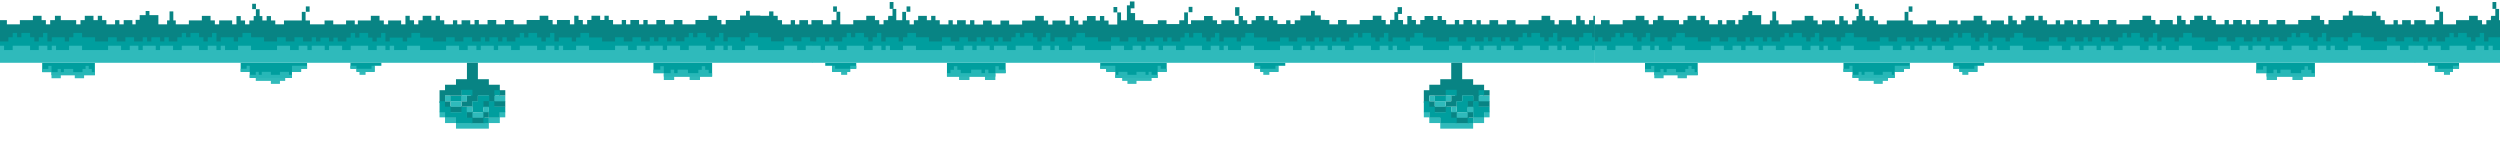<svg width="1512" height="92" viewBox="0 0 1512 92" fill="none" xmlns="http://www.w3.org/2000/svg">
<g clip-path="url(#clip0_80_2459)">
<path d="M430.689 46.315H401.475V44.243H395.207V37.975H401.74H430.689V46.315Z" fill="#009E9E"/>
<path d="M395.207 42.118H399.35V40.047H401.475V42.118V44.243H395.207V42.118Z" fill="#29B8B8" fill-opacity="0.962"/>
<path d="M430.689 46.315H423.359V48.386H417.091V46.315H407.742V48.386H401.475V46.315V44.243H405.618V42.118H407.742V44.243H409.814V42.118H416.082V44.243H422.349V42.225H424.421V40.047H426.492V42.225H428.617V44.243H430.689V46.315Z" fill="#29B8B8" fill-opacity="0.962"/>
<path d="M572.722 46.315H601.989V44.243H608.203V37.975H601.67H572.722V46.315Z" fill="#009E9E"/>
<path d="M608.203 42.118H604.06V40.047H601.989V42.118V44.243H608.203V42.118Z" fill="#29B8B8" fill-opacity="0.962"/>
<path d="M572.722 46.315H580.052V48.386H586.32V46.315H595.721V48.386H601.989V46.315V44.243H597.793V42.118H595.721V44.243H593.596V42.118H587.329V44.243H581.061V42.225H578.989V40.047H576.918V42.225H574.846V44.243H572.722V46.315Z" fill="#29B8B8" fill-opacity="0.962"/>
<path d="M31.148 45.465V43.606H25.518V37.975H31.148H31.626H57.387V45.465H31.148Z" fill="#009E9E"/>
<path d="M50.854 45.465V47.324H45.224V45.465H36.778V47.324H31.148V45.465V43.606H25.518V41.694H29.236V39.835H31.148V41.694V43.606H34.866V41.694H36.778V43.606H38.637V41.694H44.268V43.606H49.898V41.694H51.757V39.835H53.669V41.694H55.528V43.606H57.387V45.465H50.854Z" fill="#29B8B8" fill-opacity="0.962"/>
<path d="M182.105 41.587V43.447H176.58V47.112H151.032V43.447H145.561V37.976H151.032H176.58H181.148H182.105H185.716V41.587H182.105Z" fill="#009E9E"/>
<path d="M182.105 41.587V43.447H176.581V41.587V40.95V39.782H178.44H185.717V41.587H182.105Z" fill="#29B8B8" fill-opacity="0.962"/>
<path d="M172.491 48.917H169.304V50.723H163.833V48.917H154.697V47.111H151.032V45.252H154.697V43.447H156.503V45.252H158.309V43.447H163.833V45.252H169.304V43.447H174.775V45.252H176.581V47.111H172.491V48.917Z" fill="#29B8B8" fill-opacity="0.962"/>
<path d="M145.561 43.447V41.587H149.172V39.782H151.032V41.587V42.012V43.447H145.561Z" fill="#29B8B8" fill-opacity="0.962"/>
<path d="M669.075 41.587V43.447H674.546V47.112H700.148V43.447H705.619V37.976H700.148H674.546H669.978H669.075H665.41V41.587H669.075Z" fill="#009E9E"/>
<path d="M669.075 41.587V43.447H674.546V41.587V40.95V39.782H672.74H665.41V41.587H669.075Z" fill="#29B8B8" fill-opacity="0.962"/>
<path d="M678.689 48.917H681.876V50.723H687.347V48.917H696.483V47.111H700.148V45.252H696.483V43.447H694.677V45.252H692.818V43.447H687.347V45.252H681.876V43.447H676.405V45.252H674.546V47.111H678.689V48.917Z" fill="#29B8B8" fill-opacity="0.962"/>
<path d="M705.619 43.447V41.587H701.954V39.782H700.148V41.587V42.012V43.447H705.619Z" fill="#29B8B8" fill-opacity="0.962"/>
<path d="M491.348 37.976H-13.257V16.198H491.348V37.976Z" fill="#2FBABB"/>
<path d="M226.563 39.782V43.447H221.092H215.621V41.587H211.956V37.976H215.621H215.992H221.092H225.872H226.563H230.653V39.782H226.563Z" fill="#009E9E"/>
<path d="M221.092 43.447V45.252H219.233H217.427V43.447H215.621V41.587H221.092H224.703V39.782H226.563V41.587V41.959V43.447H221.092Z" fill="#29B8B8" fill-opacity="0.962"/>
<path d="M213.762 41.587H211.956V39.781H213.762H215.567V41.587H213.762Z" fill="#29B8B8" fill-opacity="0.962"/>
<path d="M503.246 39.782V43.447H508.717H514.188V41.587H517.853V37.976H514.188H513.816H508.717H503.883H503.246H499.103V39.782H503.246Z" fill="#009E9E"/>
<path d="M508.717 43.447V45.252H510.523H512.382V43.447H514.188V41.587H508.717H505.052V39.782H503.246V41.587V41.959V43.447H508.717Z" fill="#29B8B8" fill-opacity="0.962"/>
<path d="M515.993 41.587H517.853V39.781H515.993H514.188V41.587H515.993Z" fill="#29B8B8" fill-opacity="0.962"/>
<path d="M773.183 39.782V43.447H767.712H762.241V41.587H758.576V37.976H762.241H762.613H767.712H772.545H773.183H777.326V39.782H773.183Z" fill="#009E9E"/>
<path d="M767.712 43.447V45.252H765.906H764.047V43.447H762.241V41.587H767.712H771.377V39.782H773.183V41.587V41.959V43.447H767.712Z" fill="#29B8B8" fill-opacity="0.962"/>
<path d="M760.435 41.587H758.576V39.781H760.435H762.241V41.587H760.435Z" fill="#29B8B8" fill-opacity="0.962"/>
<path d="M995.687 37.976H491.082V16.198H995.687V37.976Z" fill="#2FBABB"/>
<path d="M154.803 5.521H152.519V2.281H154.803V5.521Z" fill="#088484"/>
<path d="M187.257 7.115H184.973V3.875H187.257V7.115Z" fill="#088484"/>
<path d="M540.374 5.362H538.09V1.219H540.374V5.362Z" fill="#088484"/>
<path d="M506.167 7.115H503.883V3.875H506.167V7.115Z" fill="#088484"/>
<path d="M550.573 7.115H548.289V3.875H550.573V7.115Z" fill="#088484"/>
<path d="M721.182 7.38H718.898V4.14H721.182V7.38Z" fill="#088484"/>
<path d="M749.599 9.558H746.997V4.353H749.599V9.558Z" fill="#088484"/>
<path d="M995.687 17.313V26.821H491.348H491.082H-13.257V16.198V14.71H-1.094V12.161H4.165V14.71H12.026V12.161H19.887V9.558H25.146V12.161H27.748V14.71H30.351V12.161H33.219V9.558H36.778V12.161H38.212H46.074V14.71H48.676V12.161H51.279V9.558H56.538V12.161H59.14V9.558H61.743V12.161H64.346V14.71H69.604V12.161H72.207V14.71H74.809V12.161H80.068V14.71H82.033V12.002H84.477V9.133H88.089V6.637H90.373V9.133H95.79V11.948V12.108V14.71H101.049V12.32H102.536V6.902H104.82V12.32H106.308V14.71H114.222V12.32H122.083V9.611H127.342V12.32H129.944V14.71H132.547V12.32H140.408V14.71H143.011V12.373V9.718H145.614V12.373H148.216V14.71H150.819V12.373H153.422V9.718H154.75V5.575H157.034V9.718H158.68V12.373H161.283V9.718H163.886V12.373H166.488V14.71H171.747V12.373H172.703H174.35H182.529V7.168H184.813V12.373H185.61H187.469V14.71H196.287V12.373H201.545V14.71H209.3V12.373H214.559V14.71H216.418V12.373H224.279V9.558H229.537V12.373H232.14V14.71H234.743V12.373H242.604V14.71H245.207V12.267V9.558H247.809V12.267H250.412V14.71H253.015V12.267H255.617V9.558H260.876V12.267H263.479V9.558H266.081V12.267H268.684V14.71H273.943V12.267H276.545V14.71H279.148V12.267H284.407V14.71H287.009V12.108H289.612V14.71H294.87V12.108H300.129V14.71H305.387V12.108H310.646V14.71H318.507V12.108H326.368V9.505H331.627V12.108H334.23V14.71H336.832V12.108H344.694V14.71H347.296V12.427V9.505H349.899V12.108H352.502V14.71H355.104V12.108H357.707V9.505H362.966V12.108H365.568V9.505H368.171V12.108H370.774V14.71H376.032V12.108H378.635V14.71H381.238V12.108H386.496V14.71H389.099V12.108H391.701V14.71H396.96V12.108H402.219V14.71H407.477V12.108H412.736V14.71H420.597V12.108H428.458V9.505H433.716V12.108H436.319V14.71H438.922V12.108H446.783H447.58V9.399H451.192V6.531H453.476V9.399H458.894H459.903V9.558H465.161V6.902H467.764V9.558H470.367V12.161H472.969V14.764H478.228V12.161H480.831V14.764H483.433V12.161H488.692V14.764H490.763V12.161H497.669V14.71H502.927V12.161H505.902V7.115H508.186V12.161V14.71H516.047V12.161H523.908V9.558H529.167V12.161H531.769V14.71H534.372V12.161H537.134V10.036H537.24V9.611H539.79V5.415H542.074V10.089V12.214H542.233H545.686V7.168H547.97V12.214H550.094V14.764H552.697V12.214H555.3V9.611H560.558V12.214H563.161V9.611H565.764V12.214H568.366V14.764H573.625V12.214H576.228V14.764H578.83V12.214H584.089V14.764H586.691V12.214H589.294V14.817H594.553V12.427H599.811V14.817H605.07V12.427H610.328V14.817H618.189V12.427H626.051V9.611H631.309V12.427H633.912V14.817H636.515V12.427H644.376V14.817H646.978V12.427V9.664H649.581V12.427H652.184V14.817H654.787V12.427H657.389V9.664H662.648V12.427H665.25V9.664H667.853V12.427H670.456V14.817H675.714V12.533V7.487H673.43V4.247H675.714V7.487H677.998V12.267H678.317H681.557V8.283V7.912V3.237H683.363V0.9H686.125V5.043H683.841V7.912H686.497V12.267H688.781H689.578H691.437V14.551H700.254V12.267H705.513V14.551H713.214V12.267H716.189V7.487H718.473V12.533V14.551H720.332V12.267H728.193V9.664H733.452V12.267H736.055V14.551H738.657V12.267H746.518V14.551H749.121V12.267V9.664H751.724V12.267H754.327V14.551H756.929V12.267H759.532V9.664H764.79V12.267H767.393V9.664H769.996V12.267H772.599V14.551H777.857V12.267H780.46V14.551H783.062V12.267H786.462V9.399H787.471H792.889V6.531H795.173V9.293H798.785V12.002H801.388V12.108H803.99V14.71H809.249V12.108H814.507V14.71H822.369V12.108H830.23V9.505H835.488V12.108H838.091V14.71H840.694V12.002H843.349V7.327H845.262V4.3H847.918V8.443H845.633V12.002V12.108H848.555V14.71H851.158V12.108V9.664H853.76V12.108H856.363V14.71H858.966V12.108H861.568V9.664H866.827V12.108H869.43V9.664H872.032V12.108H874.635V14.71H879.893V12.108H882.496V14.71H885.099V12.108H890.357V14.71H892.96V15.667V14.764V12.161H895.563V14.764H900.821V12.161H906.08V14.764H911.338V12.161H916.597V14.764H924.458V12.161H932.319V9.558H937.578V12.161H940.181V14.764H942.783V12.161H950.644V14.764H953.247V12.161V9.558H955.85V12.161H958.453V14.764H961.055V12.161H963.658V9.558H968.916V12.161H976.778V14.764H995.103V17.366H995.687V17.313Z" fill="#088484"/>
<path d="M978.584 27.618V30.274H962.861V27.618H955V30.274H947.139V27.618H944.483V30.274H941.88V27.618H936.622V30.274H931.416V27.618H920.899V30.274H915.694V27.618H907.833V30.274H905.177V27.618H899.918V27.671H897.316V30.274H894.713V27.671H889.454V30.274H884.249V27.671H876.335V30.274H860.612V27.671H852.751V30.274H844.89V27.671H842.287V30.274H839.685V27.671H834.426V30.274H829.167V27.671H818.704V30.274H813.445V27.671H805.584V30.274H802.981V27.671H797.723H795.12V30.274H792.464V27.671H787.259V30.274H782V27.671H774.139V30.274H758.417V27.671H750.555V30.274H742.694V27.671H740.091V30.274H737.436V27.671H732.23V30.274H726.972V27.671H716.455V30.274H711.249V27.671H703.388V30.274H700.732V27.671H696.536H695.527H692.871V30.274H690.268V27.671H685.01V30.274H679.804V27.671H671.943V30.274H656.221V27.671H648.359V30.274H640.498V27.671H637.842V30.274H635.24V27.671H629.981V30.274H624.776V27.671H614.259V30.274H609V27.671H601.139V30.274H598.536V27.671H593.278H590.675V30.274H588.072V27.671H582.814V30.274H577.555V27.671H569.694V30.274H553.972V27.671H546.111V30.274H538.249V27.671H535.647V30.274H533.044V27.671H527.785V30.274H522.527V27.671H512.063V30.274H506.805V27.671H498.943V30.274H496.341V27.671H491.082V27.618H487.311V30.274H482.105V27.618H474.244V30.274H458.469V27.618H450.607V30.274H442.746V27.618H440.144V30.274H437.541V27.618H432.282V30.274H427.024V27.618H416.56V30.274H411.301V27.618H403.44V30.274H400.837V27.618H395.579V27.671H392.976V30.274H390.374V27.671H385.115V30.274H379.857V27.671H371.995V30.274H356.273V27.671H348.412V30.274H340.55V27.671H337.948V30.274H335.292V27.671H330.087V30.274H324.828V27.671H314.364V30.274H309.106V27.671H301.244V30.274H298.642V27.671H293.383H290.78V30.274H288.125V27.671H282.866V30.274H277.661V27.671H269.8V30.274H254.077V27.671H246.216V30.274H238.355V27.671H235.699V30.274H233.096V27.671H227.838V30.274H222.632V27.671H212.115V30.274H206.91V27.671H198.995V30.274H196.393V27.671H191.134H188.532V30.274H185.929V27.671H180.67V30.274H175.412V27.671H167.551V30.274H151.828V27.671H143.967V30.274H136.106V27.671H133.503V30.274H130.9V27.671H125.642V30.274H120.383V27.671H109.919V30.274H104.661V27.671H96.8V30.274H94.197V27.671H88.46H86.336V30.274H83.68V27.671H78.475V30.274H73.216V27.671H65.355V30.274H49.632V27.671H41.771V30.274H33.91V27.671H31.307V30.274H28.651V27.671H23.446V30.274H18.188V27.671H7.671V30.274H2.465V27.671H-13.257V25.068H-2.793V22.519H-0.191V25.068H5.068V22.519H7.671V19.916H10.326V22.519H12.929V19.916H18.188V22.519H20.79V25.068H23.446V22.519H26.049V19.916H28.651V22.519V25.068H31.307V22.519H39.169V25.068H41.771V22.519H44.374V19.916H49.632V22.519H57.494V25.068H65.355V22.519H70.613V25.068H75.819V22.519H81.077V25.068H86.336V22.519H88.939V25.068H91.541V22.519H96.8V25.068H99.402V22.519H102.058V25.068H107.264V22.519H109.919V19.916H112.522V22.519H115.178V19.916H120.383V22.519H123.039V25.068H125.642V22.519H128.245V19.916H130.9V22.519V25.068H133.503V22.519H141.364V25.068H143.967V22.519H146.623V19.916H151.828V22.519H159.689V25.068H167.551V22.519H172.809V25.068H178.068V22.519H183.273V25.068H188.532V22.519H191.134V25.068H193.79V22.731H198.995V25.068H201.651V22.731H204.254V25.068H209.512V22.731H212.115V19.916H214.771V22.731H217.374V19.916H222.632V22.731H225.235V25.068H227.838V22.731H230.493V19.916H233.096V22.731V25.068H235.699V22.731H243.56V25.068H246.216V22.731H248.819V19.916H254.077V22.731H261.938V25.068H269.8V22.519H275.005V25.068H280.263V22.519H285.522V25.068H290.727V22.519H293.383V25.068H295.986V22.519H301.244V25.068H303.847V22.519H306.503V25.068H311.708V22.678H314.364V19.916H316.967V22.678H319.569V19.916H324.828V22.678H327.431V25.068H330.087V22.678H332.689V19.916H335.292V22.678V25.068H337.948V22.678H345.809V25.068H348.412V22.678H351.014V19.916H356.273V22.678H364.134V25.068H371.995V22.519H377.254V25.068H382.512V22.519H387.718V25.068H392.976V22.519H395.579V25.015H398.235V22.519H403.44V25.015H406.096V22.519H408.699V25.015H413.957V22.519H416.56V19.916H419.163V22.519H421.818V19.916H427.024V22.519H429.68V25.015H432.282V22.519H434.885V19.916H437.541V22.519V25.015H440.144V22.519H448.005V25.015H450.607V22.519H453.263V19.916H458.469V22.519H466.33V25.015H474.244V22.519H479.45V25.015H484.708V22.519H489.967V25.015H491.613V25.068H493.685V22.519H498.943V25.068H501.546V22.519H504.202V25.068H509.407V22.519H512.063V19.916H514.666V22.519H517.268V19.916H522.527V22.519H525.13V25.068H527.785V22.519H530.388V19.916H532.991V22.519V25.068H535.647V22.519H543.508V25.068H546.111V22.519H548.766V19.916H553.972V22.519H561.833V25.068H569.694V22.519H574.953V25.068H580.211V22.519H585.417V25.068H590.675V22.519H593.278V25.068H595.934V22.519H601.139V25.068H603.795V22.519H606.398V25.068H611.656V22.519H614.259V19.916H616.862V22.519H619.517V19.916H624.723V22.519H627.379V25.068H629.981V22.519H632.584V19.916H635.24V22.519V25.068H637.842V22.519H645.704V25.068H648.359V22.519H650.962V19.916H656.221V22.519H664.082V25.068H671.943V22.519H677.149V25.068H682.407V22.519H687.666V25.068H692.871V22.519H695.527V25.068H698.13V22.678H703.388V25.068H705.991V22.678H708.593V25.068H713.852V22.678H716.455V19.916H719.11V22.678H721.713V19.916H726.972V22.678H729.574V25.068H732.23V22.678H734.833V19.916H737.436V22.678V25.068H740.091V22.678H747.953V25.068H750.555V22.678H753.158V19.916H758.417V22.678H766.278V25.068H774.139V22.678H779.397V25.068H784.603V22.678H789.861V25.068H795.12V22.678H797.723V25.068H800.378V22.678H805.584V25.068H808.24V22.678H810.842V25.068H816.048V22.678H818.704V19.916H821.306V22.678H823.962V19.916H829.167V22.678H831.823V25.068H834.426V22.678H837.029V19.916H839.685V22.678V25.068H842.287V22.678H850.148V25.068H852.751V22.678H855.407V19.916H860.612V22.678H868.474V25.068H876.335V22.519H881.593V25.068H886.852V22.519H892.057V25.068H899.706H897.316V22.519H899.971V25.015H902.574V22.519H907.833V25.015H910.435V22.519H913.038V25.015H918.297V22.519H920.899V19.916H923.555V22.519H926.158V19.916H931.416V22.519H934.019V25.015H936.622V22.519H939.278V19.916H941.88V22.519V25.015H944.483V22.519H952.344V25.015H955V22.519H957.603V19.916H962.861V22.519H970.722V25.015H995.953V27.618H978.584Z" fill="#009E9E"/>
</g>
<g clip-path="url(#clip1_80_2459)">
<path d="M1400.06 46.315H1370.85V44.243H1364.58V37.975H1371.11H1400.06V46.315Z" fill="#009E9E"/>
<path d="M1364.58 42.118H1368.72V40.047H1370.85V42.118V44.243H1364.58V42.118Z" fill="#29B8B8" fill-opacity="0.962"/>
<path d="M1400.06 46.315H1392.73V48.386H1386.46V46.315H1377.12V48.386H1370.85V46.315V44.243H1374.99V42.118H1377.12V44.243H1379.19V42.118H1385.45V44.243H1391.72V42.225H1393.79V40.047H1395.87V42.225H1397.99V44.243H1400.06V46.315Z" fill="#29B8B8" fill-opacity="0.962"/>
<path d="M1000.52 45.465V43.606H994.891V37.975H1000.52H1001H1026.76V45.465H1000.52Z" fill="#009E9E"/>
<path d="M1020.23 45.465V47.324H1014.6V45.465H1006.15V47.324H1000.52V45.465V43.606H994.891V41.694H998.609V39.835H1000.52V41.694V43.606H1004.24V41.694H1006.15V43.606H1008.01V41.694H1013.64V43.606H1019.27V41.694H1021.13V39.835H1023.04V41.694H1024.9V43.606H1026.76V45.465H1020.23Z" fill="#29B8B8" fill-opacity="0.962"/>
<path d="M1151.48 41.587V43.447H1145.95V47.112H1120.4V43.447H1114.93V37.976H1120.4H1145.95H1150.52H1151.48H1155.09V41.587H1151.48Z" fill="#009E9E"/>
<path d="M1151.48 41.587V43.447H1145.95V41.587V40.95V39.782H1147.81H1155.09V41.587H1151.48Z" fill="#29B8B8" fill-opacity="0.962"/>
<path d="M1141.86 48.917H1138.68V50.723H1133.21V48.917H1124.07V47.111H1120.4V45.252H1124.07V43.447H1125.88V45.252H1127.68V43.447H1133.21V45.252H1138.68V43.447H1144.15V45.252H1145.95V47.111H1141.86V48.917Z" fill="#29B8B8" fill-opacity="0.962"/>
<path d="M1114.93 43.447V41.587H1118.55V39.782H1120.4V41.587V42.012V43.447H1114.93Z" fill="#29B8B8" fill-opacity="0.962"/>
<path d="M1460.72 37.976H956.116V16.198H1460.72V37.976Z" fill="#2FBABB"/>
<path d="M1195.94 39.782V43.447H1190.46H1184.99V41.587H1181.33V37.976H1184.99H1185.37H1190.46H1195.25H1195.94H1200.03V39.782H1195.94Z" fill="#009E9E"/>
<path d="M1190.46 43.447V45.252H1188.61H1186.8V43.447H1184.99V41.587H1190.46H1194.08V39.782H1195.94V41.587V41.959V43.447H1190.46Z" fill="#29B8B8" fill-opacity="0.962"/>
<path d="M1183.13 41.587H1181.33V39.781H1183.13H1184.94V41.587H1183.13Z" fill="#29B8B8" fill-opacity="0.962"/>
<path d="M1472.62 39.782V43.447H1478.09H1483.56V41.587H1487.23V37.976H1483.56H1483.19H1478.09H1473.26H1472.62H1468.48V39.782H1472.62Z" fill="#009E9E"/>
<path d="M1478.09 43.447V45.252H1479.9H1481.75V43.447H1483.56V41.587H1478.09H1474.42V39.782H1472.62V41.587V41.959V43.447H1478.09Z" fill="#29B8B8" fill-opacity="0.962"/>
<path d="M1485.37 41.587H1487.23V39.781H1485.37H1483.56V41.587H1485.37Z" fill="#29B8B8" fill-opacity="0.962"/>
<path d="M1965.06 37.976H1460.46V16.198H1965.06V37.976Z" fill="#2FBABB"/>
<path d="M1124.18 5.521H1121.89V2.281H1124.18V5.521Z" fill="#088484"/>
<path d="M1156.63 7.115H1154.35V3.875H1156.63V7.115Z" fill="#088484"/>
<path d="M1509.75 5.362H1507.46V1.219H1509.75V5.362Z" fill="#088484"/>
<path d="M1475.54 7.115H1473.26V3.875H1475.54V7.115Z" fill="#088484"/>
<path d="M1965.06 17.313V26.821H1460.72H1460.46H956.116V16.198V14.71H968.279V12.161H973.538V14.71H981.399V12.161H989.26V9.558H994.519V12.161H997.122V14.71H999.724V12.161H1002.59V9.558H1006.15V12.161H1007.59H1015.45V14.71H1018.05V12.161H1020.65V9.558H1025.91V12.161H1028.51V9.558H1031.12V12.161H1033.72V14.71H1038.98V12.161H1041.58V14.71H1044.18V12.161H1049.44V14.71H1051.41V12.002H1053.85V9.133H1057.46V6.637H1059.75V9.133H1065.16V11.948V12.108V14.71H1070.42V12.32H1071.91V6.902H1074.19V12.32H1075.68V14.71H1083.59V12.32H1091.46V9.611H1096.71V12.32H1099.32V14.71H1101.92V12.32H1109.78V14.71H1112.38V12.373V9.718H1114.99V12.373H1117.59V14.71H1120.19V12.373H1122.79V9.718H1124.12V5.575H1126.41V9.718H1128.05V12.373H1130.66V9.718H1133.26V12.373H1135.86V14.71H1141.12V12.373H1142.08H1143.72H1151.9V7.168H1154.19V12.373H1154.98H1156.84V14.71H1165.66V12.373H1170.92V14.71H1178.67V12.373H1183.93V14.71H1185.79V12.373H1193.65V9.558H1198.91V12.373H1201.51V14.71H1204.12V12.373H1211.98V14.71H1214.58V12.267V9.558H1217.18V12.267H1219.79V14.71H1222.39V12.267H1224.99V9.558H1230.25V12.267H1232.85V9.558H1235.45V12.267H1238.06V14.71H1243.32V12.267H1245.92V14.71H1248.52V12.267H1253.78V14.71H1256.38V12.108H1258.98V14.71H1264.24V12.108H1269.5V14.71H1274.76V12.108H1280.02V14.71H1287.88V12.108H1295.74V9.505H1301V12.108H1303.6V14.71H1306.21V12.108H1314.07V14.71H1316.67V12.427V9.505H1319.27V12.108H1321.87V14.71H1324.48V12.108H1327.08V9.505H1332.34V12.108H1334.94V9.505H1337.54V12.108H1340.15V14.71H1345.41V12.108H1348.01V14.71H1350.61V12.108H1355.87V14.71H1358.47V12.108H1361.07V14.71H1366.33V12.108H1371.59V14.71H1376.85V12.108H1382.11V14.71H1389.97V12.108H1397.83V9.505H1403.09V12.108H1405.69V14.71H1408.29V12.108H1416.16H1416.95V9.399H1420.56V6.531H1422.85V9.399H1428.27H1429.28V9.558H1434.53V6.902H1437.14V9.558H1439.74V12.161H1442.34V14.764H1447.6V12.161H1450.2V14.764H1452.81V12.161H1458.06V14.764H1460.14V12.161H1467.04V14.71H1472.3V12.161H1475.27V7.115H1477.56V12.161V14.71H1485.42V12.161H1493.28V9.558H1498.54V12.161H1501.14V14.71H1503.74V12.161H1506.51V10.036H1506.61V9.611H1509.16V5.415H1511.45V10.089V12.214H1511.61H1515.06V7.168H1517.34V12.214H1519.47V14.764H1522.07V12.214H1524.67V9.611H1529.93V12.214H1532.53V9.611H1535.14V12.214H1537.74V14.764H1543V12.214H1545.6V14.764H1548.2V12.214H1553.46V14.764H1556.06V12.214H1558.67V14.817H1563.93V12.427H1569.18V14.817H1574.44V12.427H1579.7V14.817H1587.56V12.427H1595.42V9.611H1600.68V12.427H1603.28V14.817H1605.89V12.427H1613.75V14.817H1616.35V12.427V9.664H1618.95V12.427H1621.56V14.817H1624.16V12.427H1626.76V9.664H1632.02V12.427H1634.62V9.664H1637.23V12.427H1639.83V14.817H1645.09V12.533V7.487H1642.8V4.247H1645.09V7.487H1647.37V12.267H1647.69H1650.93V8.283V7.912V3.237H1652.74V0.9H1655.5V5.043H1653.21V7.912H1655.87V12.267H1658.15H1658.95H1660.81V14.551H1669.63V12.267H1674.89V14.551H1682.59V12.267H1685.56V7.487H1687.85V12.533V14.551H1689.71V12.267H1697.57V9.664H1702.82V12.267H1705.43V14.551H1708.03V12.267H1715.89V14.551H1718.49V12.267V9.664H1721.1V12.267H1723.7V14.551H1726.3V12.267H1728.91V9.664H1734.16V12.267H1736.77V9.664H1739.37V12.267H1741.97V14.551H1747.23V12.267H1749.83V14.551H1752.44V12.267H1755.83V9.399H1756.84H1762.26V6.531H1764.55V9.293H1768.16V12.002H1770.76V12.108H1773.36V14.71H1778.62V12.108H1783.88V14.71H1791.74V12.108H1799.6V9.505H1804.86V12.108H1807.46V14.71H1810.07V12.002H1812.72V7.327H1814.63V4.3H1817.29V8.443H1815.01V12.002V12.108H1817.93V14.71H1820.53V12.108V9.664H1823.13V12.108H1825.74V14.71H1828.34V12.108H1830.94V9.664H1836.2V12.108H1838.8V9.664H1841.41V12.108H1844.01V14.71H1849.27V12.108H1851.87V14.71H1854.47V12.108H1859.73V14.71H1862.33V15.667V14.764V12.161H1864.94V14.764H1870.19V12.161H1875.45V14.764H1880.71V12.161H1885.97V14.764H1893.83V12.161H1901.69V9.558H1906.95V12.161H1909.55V14.764H1912.16V12.161H1920.02V14.764H1922.62V12.161V9.558H1925.22V12.161H1927.83V14.764H1930.43V12.161H1933.03V9.558H1938.29V12.161H1946.15V14.764H1964.48V17.366H1965.06V17.313Z" fill="#088484"/>
<path d="M1947.96 27.618V30.274H1932.23V27.618H1924.37V30.274H1916.51V27.618H1913.86V30.274H1911.25V27.618H1905.99V30.274H1900.79V27.618H1890.27V30.274H1885.07V27.618H1877.21V30.274H1874.55V27.618H1869.29V27.671H1866.69V30.274H1864.09V27.671H1858.83V30.274H1853.62V27.671H1845.71V30.274H1829.99V27.671H1822.12V30.274H1814.26V27.671H1811.66V30.274H1809.06V27.671H1803.8V30.274H1798.54V27.671H1788.08V30.274H1782.82V27.671H1774.96V30.274H1772.35V27.671H1767.1H1764.49V30.274H1761.84V27.671H1756.63V30.274H1751.37V27.671H1743.51V30.274H1727.79V27.671H1719.93V30.274H1712.07V27.671H1709.46V30.274H1706.81V27.671H1701.6V30.274H1696.34V27.671H1685.83V30.274H1680.62V27.671H1672.76V30.274H1670.11V27.671H1665.91H1664.9H1662.24V30.274H1659.64V27.671H1654.38V30.274H1649.18V27.671H1641.32V30.274H1625.59V27.671H1617.73V30.274H1609.87V27.671H1607.22V30.274H1604.61V27.671H1599.35V30.274H1594.15V27.671H1583.63V30.274H1578.37V27.671H1570.51V30.274H1567.91V27.671H1562.65H1560.05V30.274H1557.45V27.671H1552.19V30.274H1546.93V27.671H1539.07V30.274H1523.34V27.671H1515.48V30.274H1507.62V27.671H1505.02V30.274H1502.42V27.671H1497.16V30.274H1491.9V27.671H1481.44V30.274H1476.18V27.671H1468.32V30.274H1465.71V27.671H1460.46V27.618H1456.68V30.274H1451.48V27.618H1443.62V30.274H1427.84V27.618H1419.98V30.274H1412.12V27.618H1409.52V30.274H1406.91V27.618H1401.66V30.274H1396.4V27.618H1385.93V30.274H1380.67V27.618H1372.81V30.274H1370.21V27.618H1364.95V27.671H1362.35V30.274H1359.75V27.671H1354.49V30.274H1349.23V27.671H1341.37V30.274H1325.65V27.671H1317.78V30.274H1309.92V27.671H1307.32V30.274H1304.66V27.671H1299.46V30.274H1294.2V27.671H1283.74V30.274H1278.48V27.671H1270.62V30.274H1268.01V27.671H1262.76H1260.15V30.274H1257.5V27.671H1252.24V30.274H1247.03V27.671H1239.17V30.274H1223.45V27.671H1215.59V30.274H1207.73V27.671H1205.07V30.274H1202.47V27.671H1197.21V30.274H1192.01V27.671H1181.49V30.274H1176.28V27.671H1168.37V30.274H1165.77V27.671H1160.51H1157.9V30.274H1155.3V27.671H1150.04V30.274H1144.78V27.671H1136.92V30.274H1121.2V27.671H1113.34V30.274H1105.48V27.671H1102.88V30.274H1100.27V27.671H1095.01V30.274H1089.76V27.671H1079.29V30.274H1074.03V27.671H1066.17V30.274H1063.57V27.671H1057.83H1055.71V30.274H1053.05V27.671H1047.85V30.274H1042.59V27.671H1034.73V30.274H1019.01V27.671H1011.14V30.274H1003.28V27.671H1000.68V30.274H998.024V27.671H992.819V30.274H987.561V27.671H977.044V30.274H971.838V27.671H956.116V25.068H966.58V22.519H969.182V25.068H974.441V22.519H977.044V19.916H979.699V22.519H982.302V19.916H987.561V22.519H990.163V25.068H992.819V22.519H995.422V19.916H998.024V22.519V25.068H1000.68V22.519H1008.54V25.068H1011.14V22.519H1013.75V19.916H1019.01V22.519H1026.87V25.068H1034.73V22.519H1039.99V25.068H1045.19V22.519H1050.45V25.068H1055.71V22.519H1058.31V25.068H1060.91V22.519H1066.17V25.068H1068.78V22.519H1071.43V25.068H1076.64V22.519H1079.29V19.916H1081.9V22.519H1084.55V19.916H1089.76V22.519H1092.41V25.068H1095.01V22.519H1097.62V19.916H1100.27V22.519V25.068H1102.88V22.519H1110.74V25.068H1113.34V22.519H1116V19.916H1121.2V22.519H1129.06V25.068H1136.92V22.519H1142.18V25.068H1147.44V22.519H1152.65V25.068H1157.9V22.519H1160.51V25.068H1163.16V22.731H1168.37V25.068H1171.02V22.731H1173.63V25.068H1178.89V22.731H1181.49V19.916H1184.14V22.731H1186.75V19.916H1192.01V22.731H1194.61V25.068H1197.21V22.731H1199.87V19.916H1202.47V22.731V25.068H1205.07V22.731H1212.93V25.068H1215.59V22.731H1218.19V19.916H1223.45V22.731H1231.31V25.068H1239.17V22.519H1244.38V25.068H1249.64V22.519H1254.89V25.068H1260.1V22.519H1262.76V25.068H1265.36V22.519H1270.62V25.068H1273.22V22.519H1275.88V25.068H1281.08V22.678H1283.74V19.916H1286.34V22.678H1288.94V19.916H1294.2V22.678H1296.8V25.068H1299.46V22.678H1302.06V19.916H1304.66V22.678V25.068H1307.32V22.678H1315.18V25.068H1317.78V22.678H1320.39V19.916H1325.65V22.678H1333.51V25.068H1341.37V22.519H1346.63V25.068H1351.89V22.519H1357.09V25.068H1362.35V22.519H1364.95V25.015H1367.61V22.519H1372.81V25.015H1375.47V22.519H1378.07V25.015H1383.33V22.519H1385.93V19.916H1388.54V22.519H1391.19V19.916H1396.4V22.519H1399.05V25.015H1401.66V22.519H1404.26V19.916H1406.91V22.519V25.015H1409.52V22.519H1417.38V25.015H1419.98V22.519H1422.64V19.916H1427.84V22.519H1435.7V25.015H1443.62V22.519H1448.82V25.015H1454.08V22.519H1459.34V25.015H1460.99V25.068H1463.06V22.519H1468.32V25.068H1470.92V22.519H1473.57V25.068H1478.78V22.519H1481.44V19.916H1484.04V22.519H1486.64V19.916H1491.9V22.519H1494.5V25.068H1497.16V22.519H1499.76V19.916H1502.36V22.519V25.068H1505.02V22.519H1512.88V25.068H1515.48V22.519H1518.14V19.916H1523.34V22.519H1531.21V25.068H1539.07V22.519H1544.33V25.068H1549.58V22.519H1554.79V25.068H1560.05V22.519H1562.65V25.068H1565.31V22.519H1570.51V25.068H1573.17V22.519H1575.77V25.068H1581.03V22.519H1583.63V19.916H1586.23V22.519H1588.89V19.916H1594.1V22.519H1596.75V25.068H1599.35V22.519H1601.96V19.916H1604.61V22.519V25.068H1607.22V22.519H1615.08V25.068H1617.73V22.519H1620.34V19.916H1625.59V22.519H1633.45V25.068H1641.32V22.519H1646.52V25.068H1651.78V22.519H1657.04V25.068H1662.24V22.519H1664.9V25.068H1667.5V22.678H1672.76V25.068H1675.36V22.678H1677.97V25.068H1683.22V22.678H1685.83V19.916H1688.48V22.678H1691.09V19.916H1696.34V22.678H1698.95V25.068H1701.6V22.678H1704.21V19.916H1706.81V22.678V25.068H1709.46V22.678H1717.33V25.068H1719.93V22.678H1722.53V19.916H1727.79V22.678H1735.65V25.068H1743.51V22.678H1748.77V25.068H1753.98V22.678H1759.23V25.068H1764.49V22.678H1767.1V25.068H1769.75V22.678H1774.96V25.068H1777.61V22.678H1780.22V25.068H1785.42V22.678H1788.08V19.916H1790.68V22.678H1793.34V19.916H1798.54V22.678H1801.2V25.068H1803.8V22.678H1806.4V19.916H1809.06V22.678V25.068H1811.66V22.678H1819.52V25.068H1822.12V22.678H1824.78V19.916H1829.99V22.678H1837.85V25.068H1845.71V22.519H1850.97V25.068H1856.22V22.519H1861.43V25.068H1869.08H1866.69V22.519H1869.34V25.015H1871.95V22.519H1877.21V25.015H1879.81V22.519H1882.41V25.015H1887.67V22.519H1890.27V19.916H1892.93V22.519H1895.53V19.916H1900.79V22.519H1903.39V25.015H1905.99V22.519H1908.65V19.916H1911.25V22.519V25.015H1913.86V22.519H1921.72V25.015H1924.37V22.519H1926.98V19.916H1932.23V22.519H1940.1V25.015H1965.33V27.618H1947.96Z" fill="#009E9E"/>
</g>
<path d="M900.892 70.966H897.579V67.58H900.892V70.966Z" fill="#2FBABB"/>
<path d="M864.444 70.966H861.131V67.58H864.444V70.966Z" fill="#2FBABB"/>
<path d="M897.579 74.423H890.952V71.038H897.579V74.423Z" fill="#2FBABB"/>
<path d="M871.071 74.423H864.444V71.038H871.071V74.423Z" fill="#2FBABB"/>
<path d="M890.952 77.809H871.071V74.423H890.952V77.809Z" fill="#2FBABB"/>
<path d="M874.601 61.386H867.542V57.856H874.601V61.386Z" fill="#009E9E"/>
<path d="M900.892 57.856H897.146V54.542H900.892V57.856Z" fill="#088484"/>
<path d="M894.769 55.623V61.602H890.952V57.856H884.325V61.242H881.011V64.555H874.385V61.242H877.698V57.856H880.003L880.579 54.543H880.003H874.601V57.856H864.444V62.25H861.131V54.543H864.444V51.229H871.071V47.916H877.698V37.975H884.325V47.916H890.952V51.229H897.579V55.623H894.769Z" fill="#088484"/>
<path d="M900.892 64.627H893.905V61.097H900.892V64.627Z" fill="#088484"/>
<path d="M867.758 64.915H864.084V61.241H867.758V64.915Z" fill="#088484"/>
<path d="M874.889 68.085H867.253V64.267H874.889V68.085Z" fill="#088484"/>
<path d="M881.372 71.47H877.41V67.508H881.372V71.47Z" fill="#088484"/>
<path d="M888.359 74.495H880.363V70.822H888.359V74.495Z" fill="#088484"/>
<path d="M890.952 71.182H887.278V67.508H890.952V71.182Z" fill="#088484"/>
<path d="M891.384 64.915H887.278V60.809H891.384V64.915Z" fill="#088484"/>
<path d="M897.579 57.856H894.265V54.542H897.579V57.856Z" fill="#009E9E"/>
<path d="M881.012 57.856H874.385V54.326H881.012V57.856Z" fill="#009E9E"/>
<path d="M900.892 61.242H894.265V57.928H900.892V61.242Z" fill="#2FBABB"/>
<path d="M877.698 61.242H874.385V57.928H877.698V61.242Z" fill="#2FBABB"/>
<path d="M867.758 61.242H864.444V57.928H867.758V61.242Z" fill="#2FBABB"/>
<path d="M887.71 68.013L881.011 67.868L880.867 61.169H884.325V57.712H891.168V61.169H887.71V68.013Z" fill="#009E9E"/>
<path d="M874.385 64.555H867.758V61.242H874.385V64.555Z" fill="#2FBABB"/>
<path d="M864.444 64.555H867.758V67.868H874.385V64.555H877.698V71.182H881.011V74.495H871.071V71.182H864.444V67.868H861.131V61.241H864.444V64.555Z" fill="#009E9E"/>
<path d="M890.952 67.868H887.638V64.555H890.952V67.868Z" fill="#2FBABB"/>
<path d="M881.012 67.868H877.698V64.555H881.012V67.868Z" fill="#2FBABB"/>
<path d="M897.579 71.182H890.952V61.242H894.265V64.555H900.892V67.868H897.579V71.182Z" fill="#009E9E"/>
<path d="M887.639 71.182H881.012V67.868H887.639V71.182Z" fill="#2FBABB"/>
<path d="M890.952 74.495H887.638V71.182H890.952V74.495Z" fill="#009E9E"/>
<path d="M305.6 70.966H302.287V67.58H305.6V70.966Z" fill="#2FBABB"/>
<path d="M269.152 70.966H265.839V67.58H269.152V70.966Z" fill="#2FBABB"/>
<path d="M302.287 74.423H295.66V71.038H302.287V74.423Z" fill="#2FBABB"/>
<path d="M275.779 74.423H269.152V71.038H275.779V74.423Z" fill="#2FBABB"/>
<path d="M295.66 77.809H275.779V74.423H295.66V77.809Z" fill="#2FBABB"/>
<path d="M279.309 61.386H272.25V57.856H279.309V61.386Z" fill="#009E9E"/>
<path d="M305.6 57.856H301.854V54.542H305.6V57.856Z" fill="#088484"/>
<path d="M299.477 55.623V61.602H295.66V57.856H289.033V61.242H285.719V64.555H279.093V61.242H282.406V57.856H284.711L285.287 54.543H284.711H279.309V57.856H269.152V62.25H265.839V54.543H269.152V51.229H275.779V47.916H282.406V37.975H289.033V47.916H295.66V51.229H302.287V55.623H299.477Z" fill="#088484"/>
<path d="M305.6 64.627H298.613V61.097H305.6V64.627Z" fill="#088484"/>
<path d="M272.466 64.915H268.792V61.241H272.466V64.915Z" fill="#088484"/>
<path d="M279.597 68.085H271.961V64.267H279.597V68.085Z" fill="#088484"/>
<path d="M286.08 71.47H282.118V67.508H286.08V71.47Z" fill="#088484"/>
<path d="M293.067 74.495H285.071V70.822H293.067V74.495Z" fill="#088484"/>
<path d="M295.66 71.182H291.986V67.508H295.66V71.182Z" fill="#088484"/>
<path d="M296.092 64.915H291.986V60.809H296.092V64.915Z" fill="#088484"/>
<path d="M302.287 57.856H298.973V54.542H302.287V57.856Z" fill="#009E9E"/>
<path d="M285.72 57.856H279.093V54.326H285.72V57.856Z" fill="#009E9E"/>
<path d="M305.6 61.242H298.973V57.928H305.6V61.242Z" fill="#2FBABB"/>
<path d="M282.406 61.242H279.093V57.928H282.406V61.242Z" fill="#2FBABB"/>
<path d="M272.466 61.242H269.152V57.928H272.466V61.242Z" fill="#2FBABB"/>
<path d="M292.418 68.013L285.719 67.868L285.575 61.169H289.033V57.712H295.876V61.169H292.418V68.013Z" fill="#009E9E"/>
<path d="M279.093 64.555H272.466V61.242H279.093V64.555Z" fill="#2FBABB"/>
<path d="M269.152 64.555H272.466V67.868H279.093V64.555H282.406V71.182H285.719V74.495H275.779V71.182H269.152V67.868H265.839V61.241H269.152V64.555Z" fill="#009E9E"/>
<path d="M295.66 67.868H292.346V64.555H295.66V67.868Z" fill="#2FBABB"/>
<path d="M285.72 67.868H282.406V64.555H285.72V67.868Z" fill="#2FBABB"/>
<path d="M302.287 71.182H295.66V61.242H298.973V64.555H305.6V67.868H302.287V71.182Z" fill="#009E9E"/>
<path d="M292.347 71.182H285.72V67.868H292.347V71.182Z" fill="#2FBABB"/>
<path d="M295.66 74.495H292.346V71.182H295.66V74.495Z" fill="#009E9E"/>
<defs>
<clipPath id="clip0_80_2459">
<rect width="969.373" height="90.829" fill="white" transform="matrix(1 0 0 -1 -4.759 91.092)"/>
</clipPath>
<clipPath id="clip1_80_2459">
<rect width="969.373" height="90.829" fill="white" transform="matrix(1 0 0 -1 964.614 91.092)"/>
</clipPath>
</defs>
</svg>
